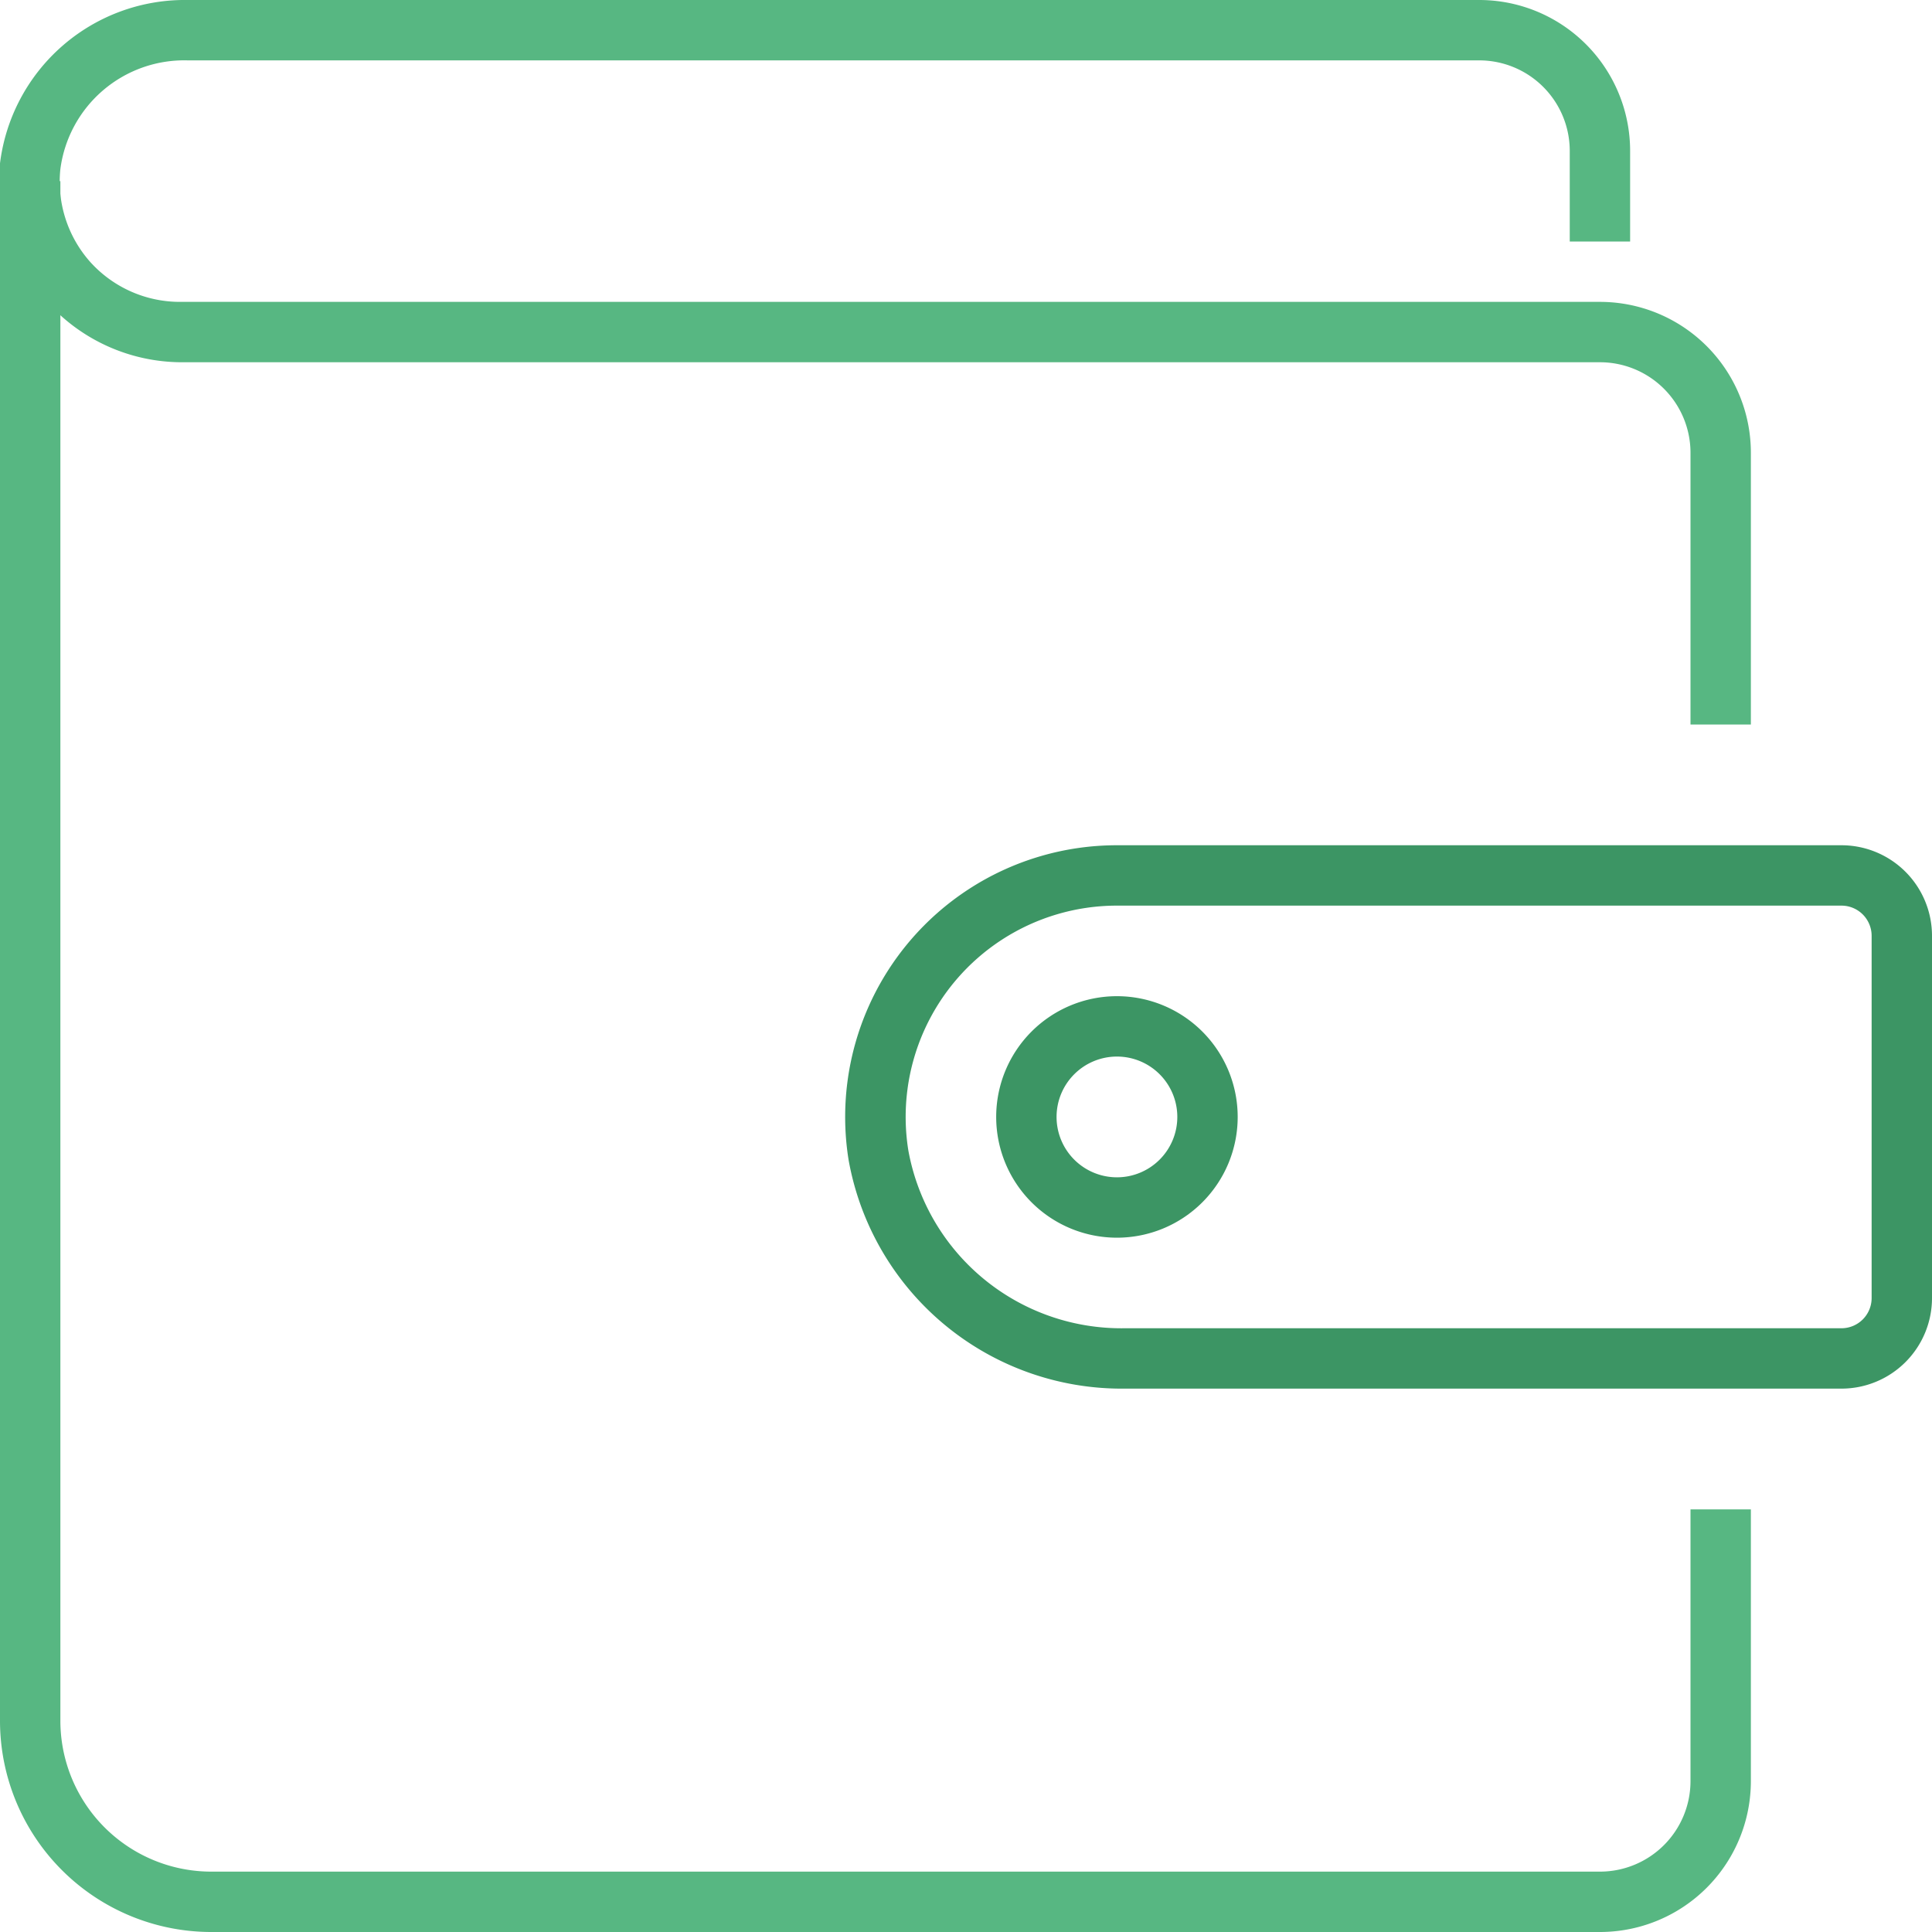 <svg xmlns="http://www.w3.org/2000/svg" viewBox="0 0 64 64"><defs><style>.cls-1{fill:#3c9564;}.cls-2{fill:#57b782;}</style></defs><title>Payment 01</title><g id="Lag_2" data-name="Lag 2"><g id="Icons"><g id="wallet"><path class="cls-1" d="M37,41a4,4,0,1,1,4-4A4,4,0,0,1,37,41Zm0-6a2,2,0,1,0,2,2A2,2,0,0,0,37,35Z"/><path class="cls-1" d="M61,46H37.24a9.19,9.19,0,0,1-9.13-7.58A9,9,0,0,1,37,28H61a3,3,0,0,1,3,3V43A3,3,0,0,1,61,46ZM37,30a7,7,0,0,0-6.91,8.11A7.17,7.17,0,0,0,37.24,44H61a1,1,0,0,0,1-1V31a1,1,0,0,0-1-1Z"/><path class="cls-2" d="M53,64H7a7,7,0,0,1-7-7V6H2V57a5,5,0,0,0,5,5H53a3,3,0,0,0,3-3V50h2v9A5,5,0,0,1,53,64Z"/><path class="cls-2" d="M58,24H56V15a3,3,0,0,0-3-3H6a6,6,0,0,1-4.44-2A6.07,6.07,0,0,1,0,5.41,6.17,6.17,0,0,1,6.22,0H49a5,5,0,0,1,5,5V8H52V5a3,3,0,0,0-3-3H6.22A4.14,4.14,0,0,0,2,5.6,4,4,0,0,0,3,8.69,4,4,0,0,0,6,10H53a5,5,0,0,1,5,5Z"/></g></g></g></svg>